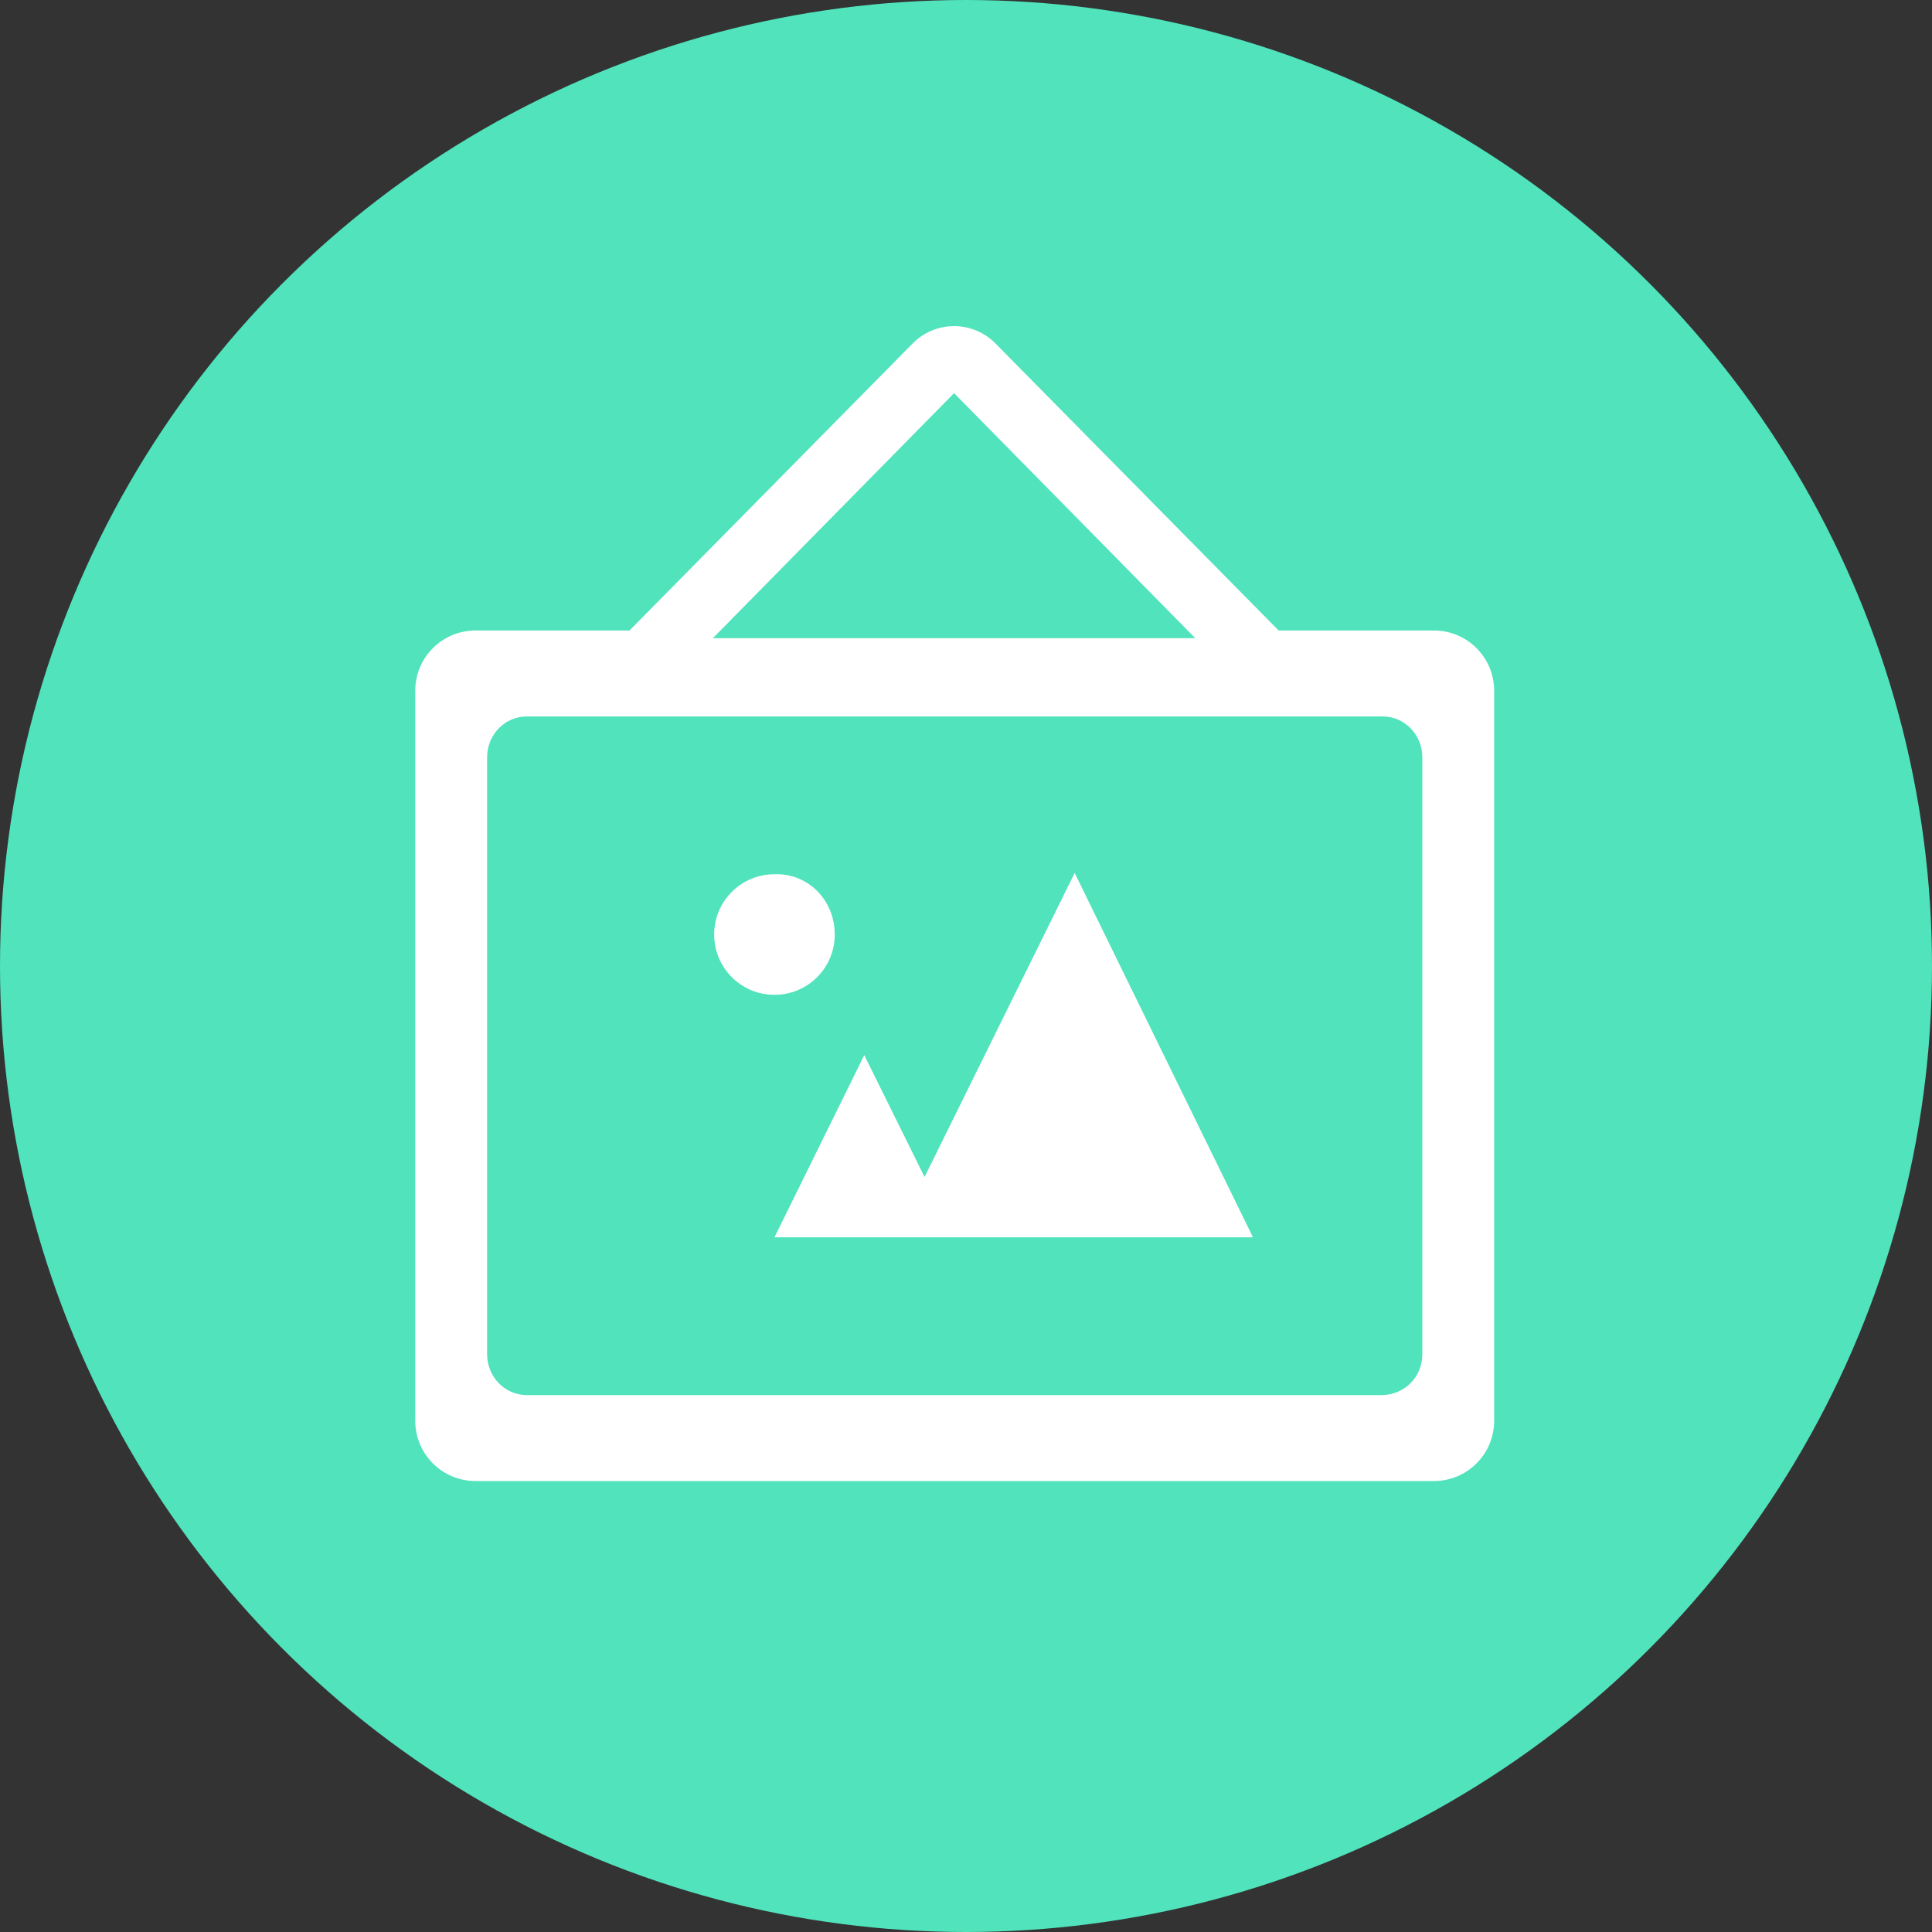 <?xml version="1.0" encoding="UTF-8"?>
<svg width="77px" height="77px" viewBox="0 0 77 77" version="1.1" xmlns="http://www.w3.org/2000/svg" xmlns:xlink="http://www.w3.org/1999/xlink">
    <rect x="0" y="0" width="77" height="77" fill="#333333" stroke="none"/>
    <!-- Generator: Sketch 42 (36781) - http://www.bohemiancoding.com/sketch -->
    <title>btn-illu</title>
    <desc>Created with Sketch.</desc>
    <defs></defs>
    <g id="Symbols" stroke="none" stroke-width="1" fill="none" fill-rule="evenodd">
        <g id="btn-illu">
            <g id="Group-Copy">
                <circle id="Background" fill="#50E3BC" cx="38.5" cy="38.5" r="38.5"></circle>
                <path d="M50.96,25.128 L39.712,13.726 C38.791,12.755 37.257,12.755 36.337,13.726 L36.337,13.726 L25.089,25.128 L18.953,25.128 C17.624,25.128 16.55,26.202 16.55,27.531 L16.55,56.624 C16.55,57.953 17.624,59.027 18.953,59.027 L57.147,59.027 C58.476,59.027 59.55,57.953 59.55,56.624 L59.55,27.531 C59.55,26.202 58.476,25.128 57.147,25.128 L50.96,25.128 Z M38.024,15.669 L47.637,25.435 L28.412,25.435 L38.024,15.669 Z M55.051,55.602 L20.998,55.602 C20.129,55.602 19.413,54.886 19.413,53.965 L19.413,30.19 C19.413,29.27 20.129,28.554 20.998,28.554 L55.102,28.554 C55.971,28.554 56.687,29.27 56.687,30.19 L56.687,53.965 C56.687,54.886 55.971,55.602 55.051,55.602 Z M33.269,37.246 C33.269,38.575 32.196,39.649 30.866,39.649 C29.537,39.649 28.463,38.575 28.463,37.246 C28.463,35.917 29.537,34.843 30.866,34.843 C32.196,34.792 33.269,35.866 33.269,37.246 Z M49.938,49.313 L30.866,49.313 L34.445,42.052 L36.848,46.909 L42.831,34.792 L49.938,49.313 Z" id="Shape" fill="#FFFFFF" fill-rule="nonzero"></path>
            </g>
        </g>
    </g>
</svg>
